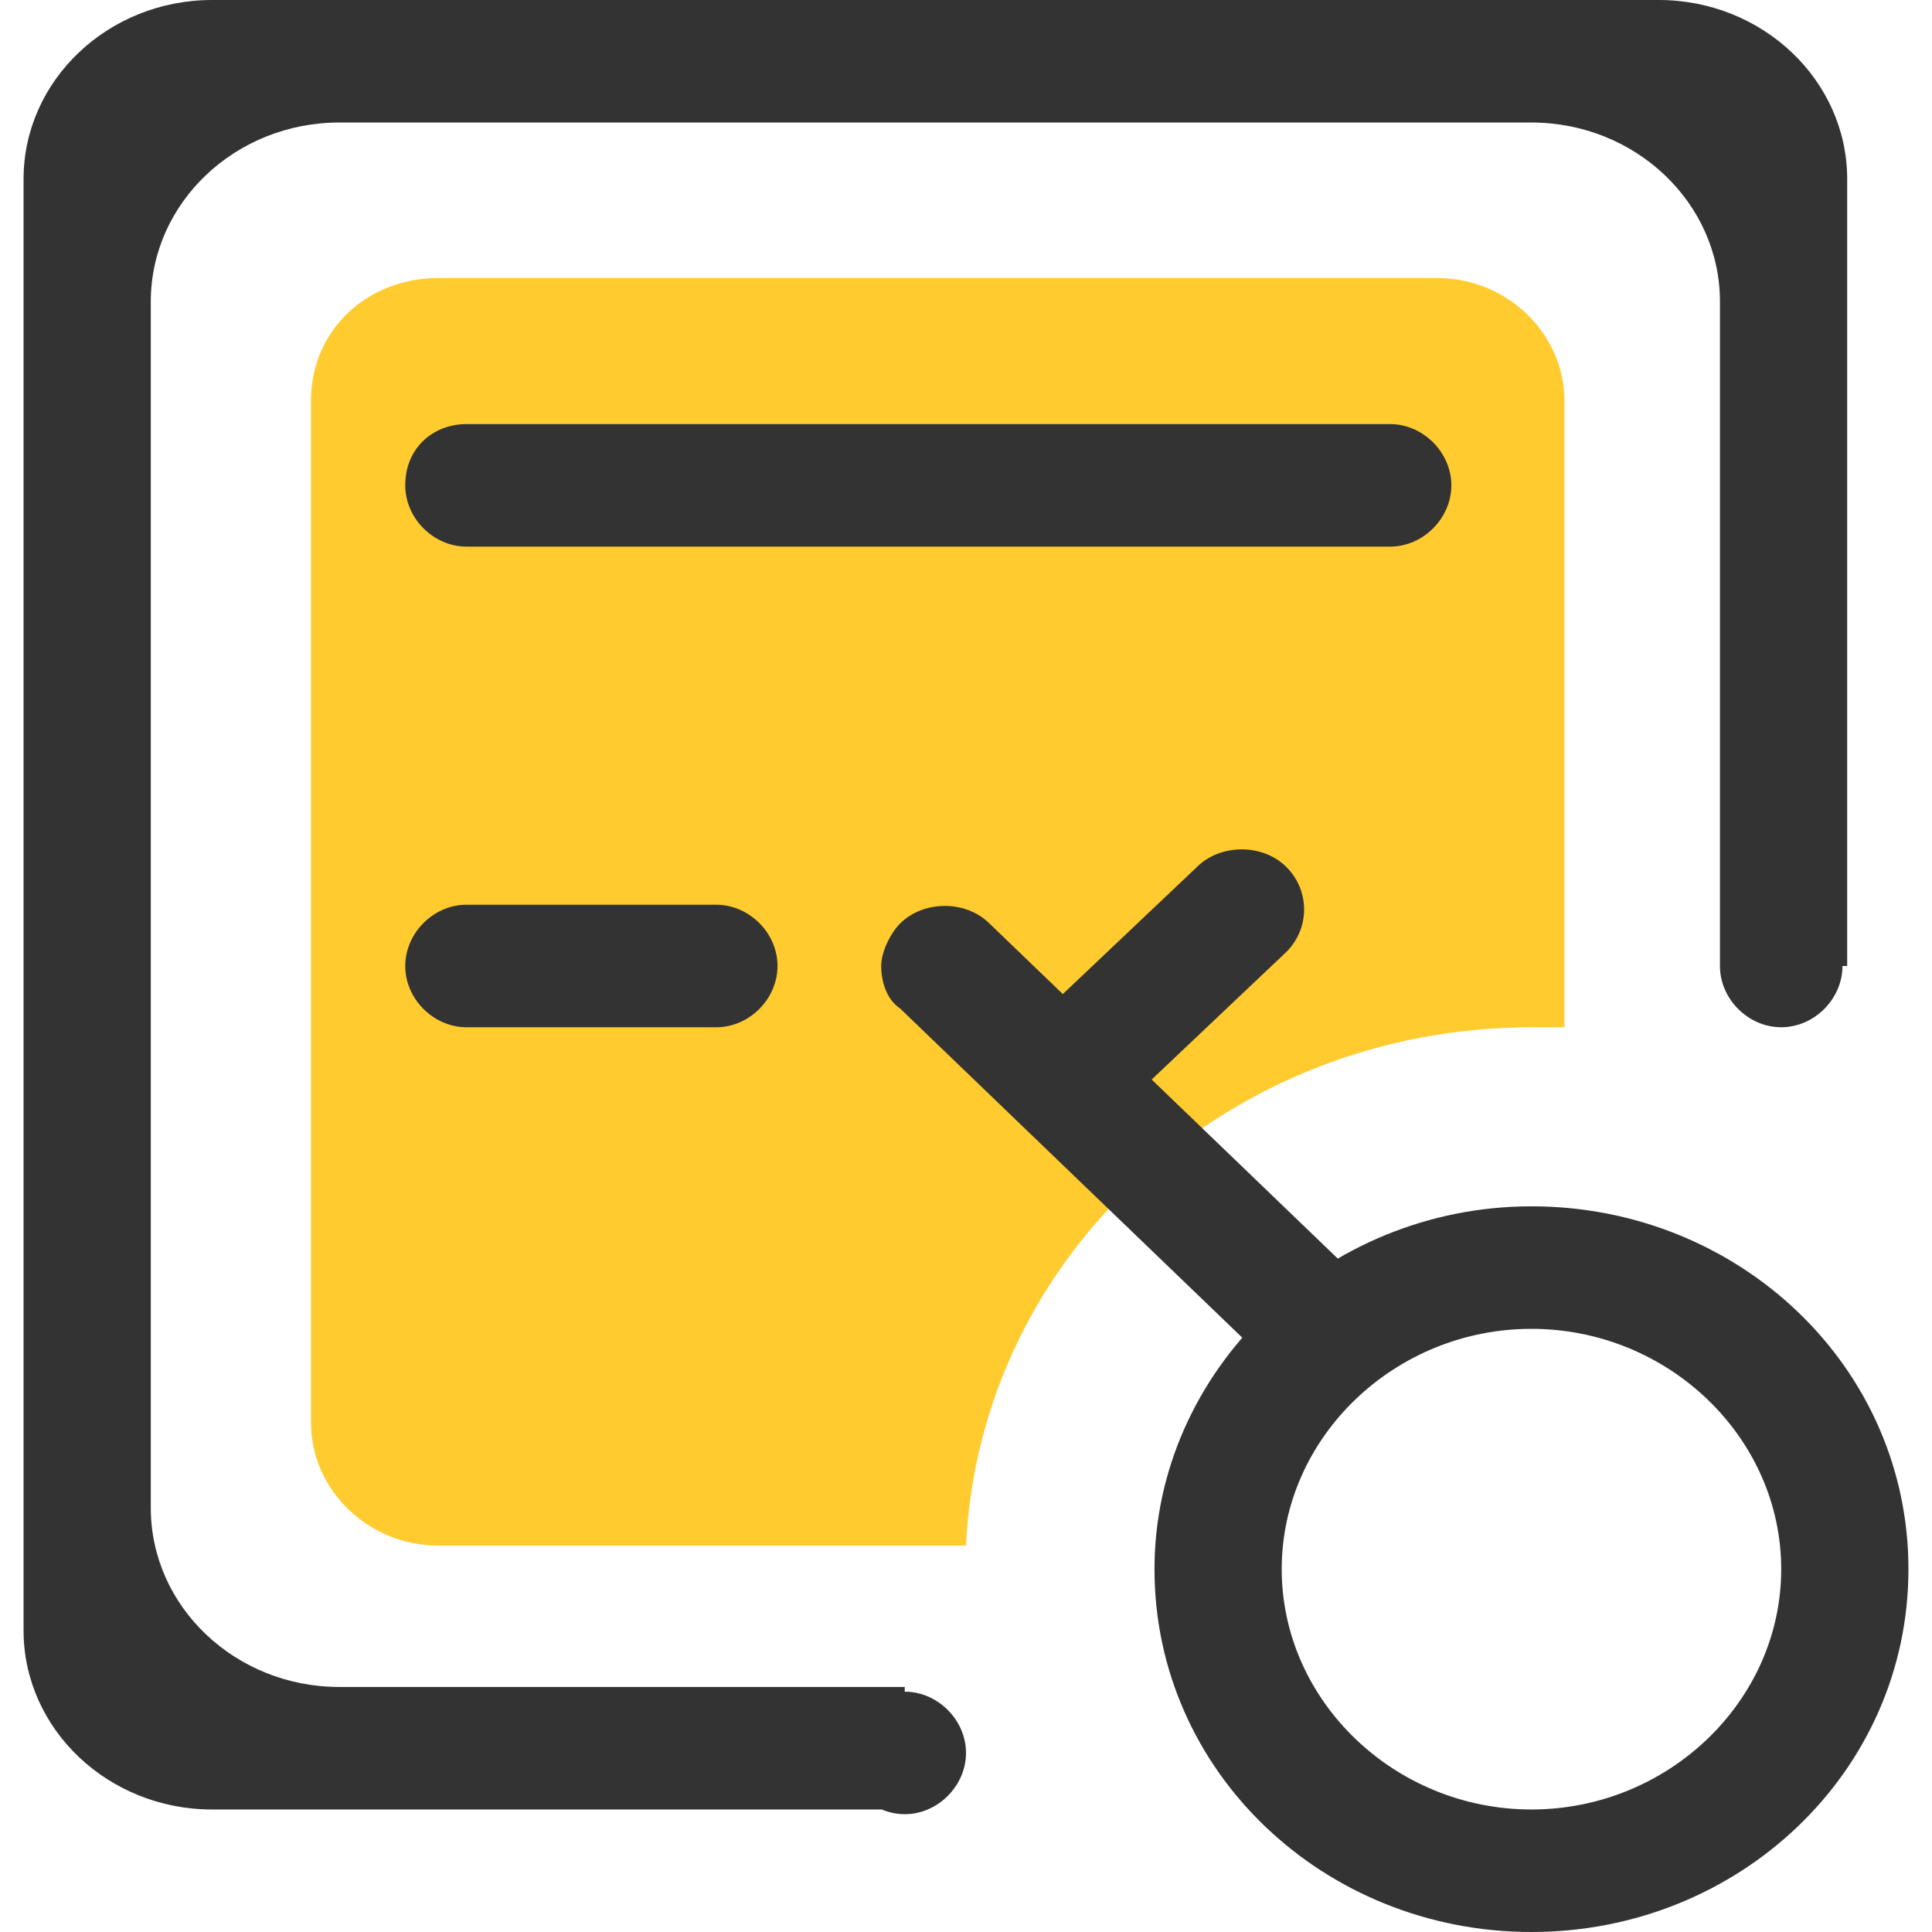 <?xml version="1.0" standalone="no"?><!DOCTYPE svg PUBLIC "-//W3C//DTD SVG 1.1//EN" "http://www.w3.org/Graphics/SVG/1.1/DTD/svg11.dtd"><svg t="1682647796357" class="icon" viewBox="0 0 1024 1024" version="1.1" xmlns="http://www.w3.org/2000/svg" p-id="2670" xmlns:xlink="http://www.w3.org/1999/xlink" width="200" height="200"><path d="M811.707 544.468h17.483V212.293c0-34.966-29.971-64.937-67.434-64.937H232.273C194.81 147.356 164.839 174.829 164.839 212.293v541.971c0 34.966 29.971 64.937 67.434 64.937H512c7.493-154.849 139.863-274.732 299.707-274.732z" fill="#FFCB2F" p-id="2671"></path><path d="M911.61 512V159.844c0-52.449-44.956-94.907-99.902-94.907H179.824c-54.946 0-99.902 42.459-99.902 94.907V799.22c0 52.449 44.956 94.907 99.902 94.907h299.707v64.937H112.39c-54.946 0-99.902-42.459-99.902-94.907V94.907C12.488 42.459 57.444 0 112.39 0h766.751c54.946 0 99.902 42.459 99.902 94.907v417.093H911.61z m32.468-32.468c17.483 0 32.468 14.985 32.468 32.468 0 17.483-14.985 32.468-32.468 32.468-17.483 0-32.468-14.985-32.468-32.468 0-17.483 14.985-32.468 32.468-32.468zM479.532 896.624c17.483 0 32.468 14.985 32.468 32.468 0 17.483-14.985 32.468-32.468 32.468-17.483 0-32.468-14.985-32.468-32.468-2.498-19.98 12.488-32.468 32.468-32.468zM247.259 224.78H736.78c17.483 0 32.468 14.985 32.468 32.468 0 17.483-14.985 32.468-32.468 32.468H247.259c-17.483 0-32.468-14.985-32.468-32.468 0-19.98 14.985-32.468 32.468-32.468z m0 254.751h132.371c17.483 0 32.468 14.985 32.468 32.468 0 17.483-14.985 32.468-32.468 32.468H247.259c-17.483 0-32.468-14.985-32.468-32.468 0-17.483 14.985-32.468 32.468-32.468zM811.707 1024c-109.893 0-199.805-84.917-199.805-192.312 0-104.898 89.912-192.312 199.805-192.312s199.805 84.917 199.805 192.312c0 107.395-89.912 192.312-199.805 192.312z m0-319.688c-72.429 0-132.371 57.444-132.371 127.376s59.941 127.376 132.371 127.376 132.371-57.444 132.371-127.376-59.941-127.376-132.371-127.376z m-334.673-214.79c12.488-12.488 34.966-12.488 47.454 0l197.307 189.815c12.488 12.488 12.488 32.468 0 44.956s-32.468 12.488-47.454 0l-197.307-189.815c-7.493-4.995-9.99-14.985-9.99-22.478 0-7.493 4.995-17.483 9.99-22.478z m62.439 59.941l94.907-89.912c12.488-12.488 34.966-12.488 47.454 0s12.488 32.468 0 44.956L586.927 594.42c-12.488 12.488-32.468 9.99-44.956-2.498-14.985-12.488-14.985-29.971-2.498-42.459z m0 0" fill="#333333" p-id="2672"></path></svg>